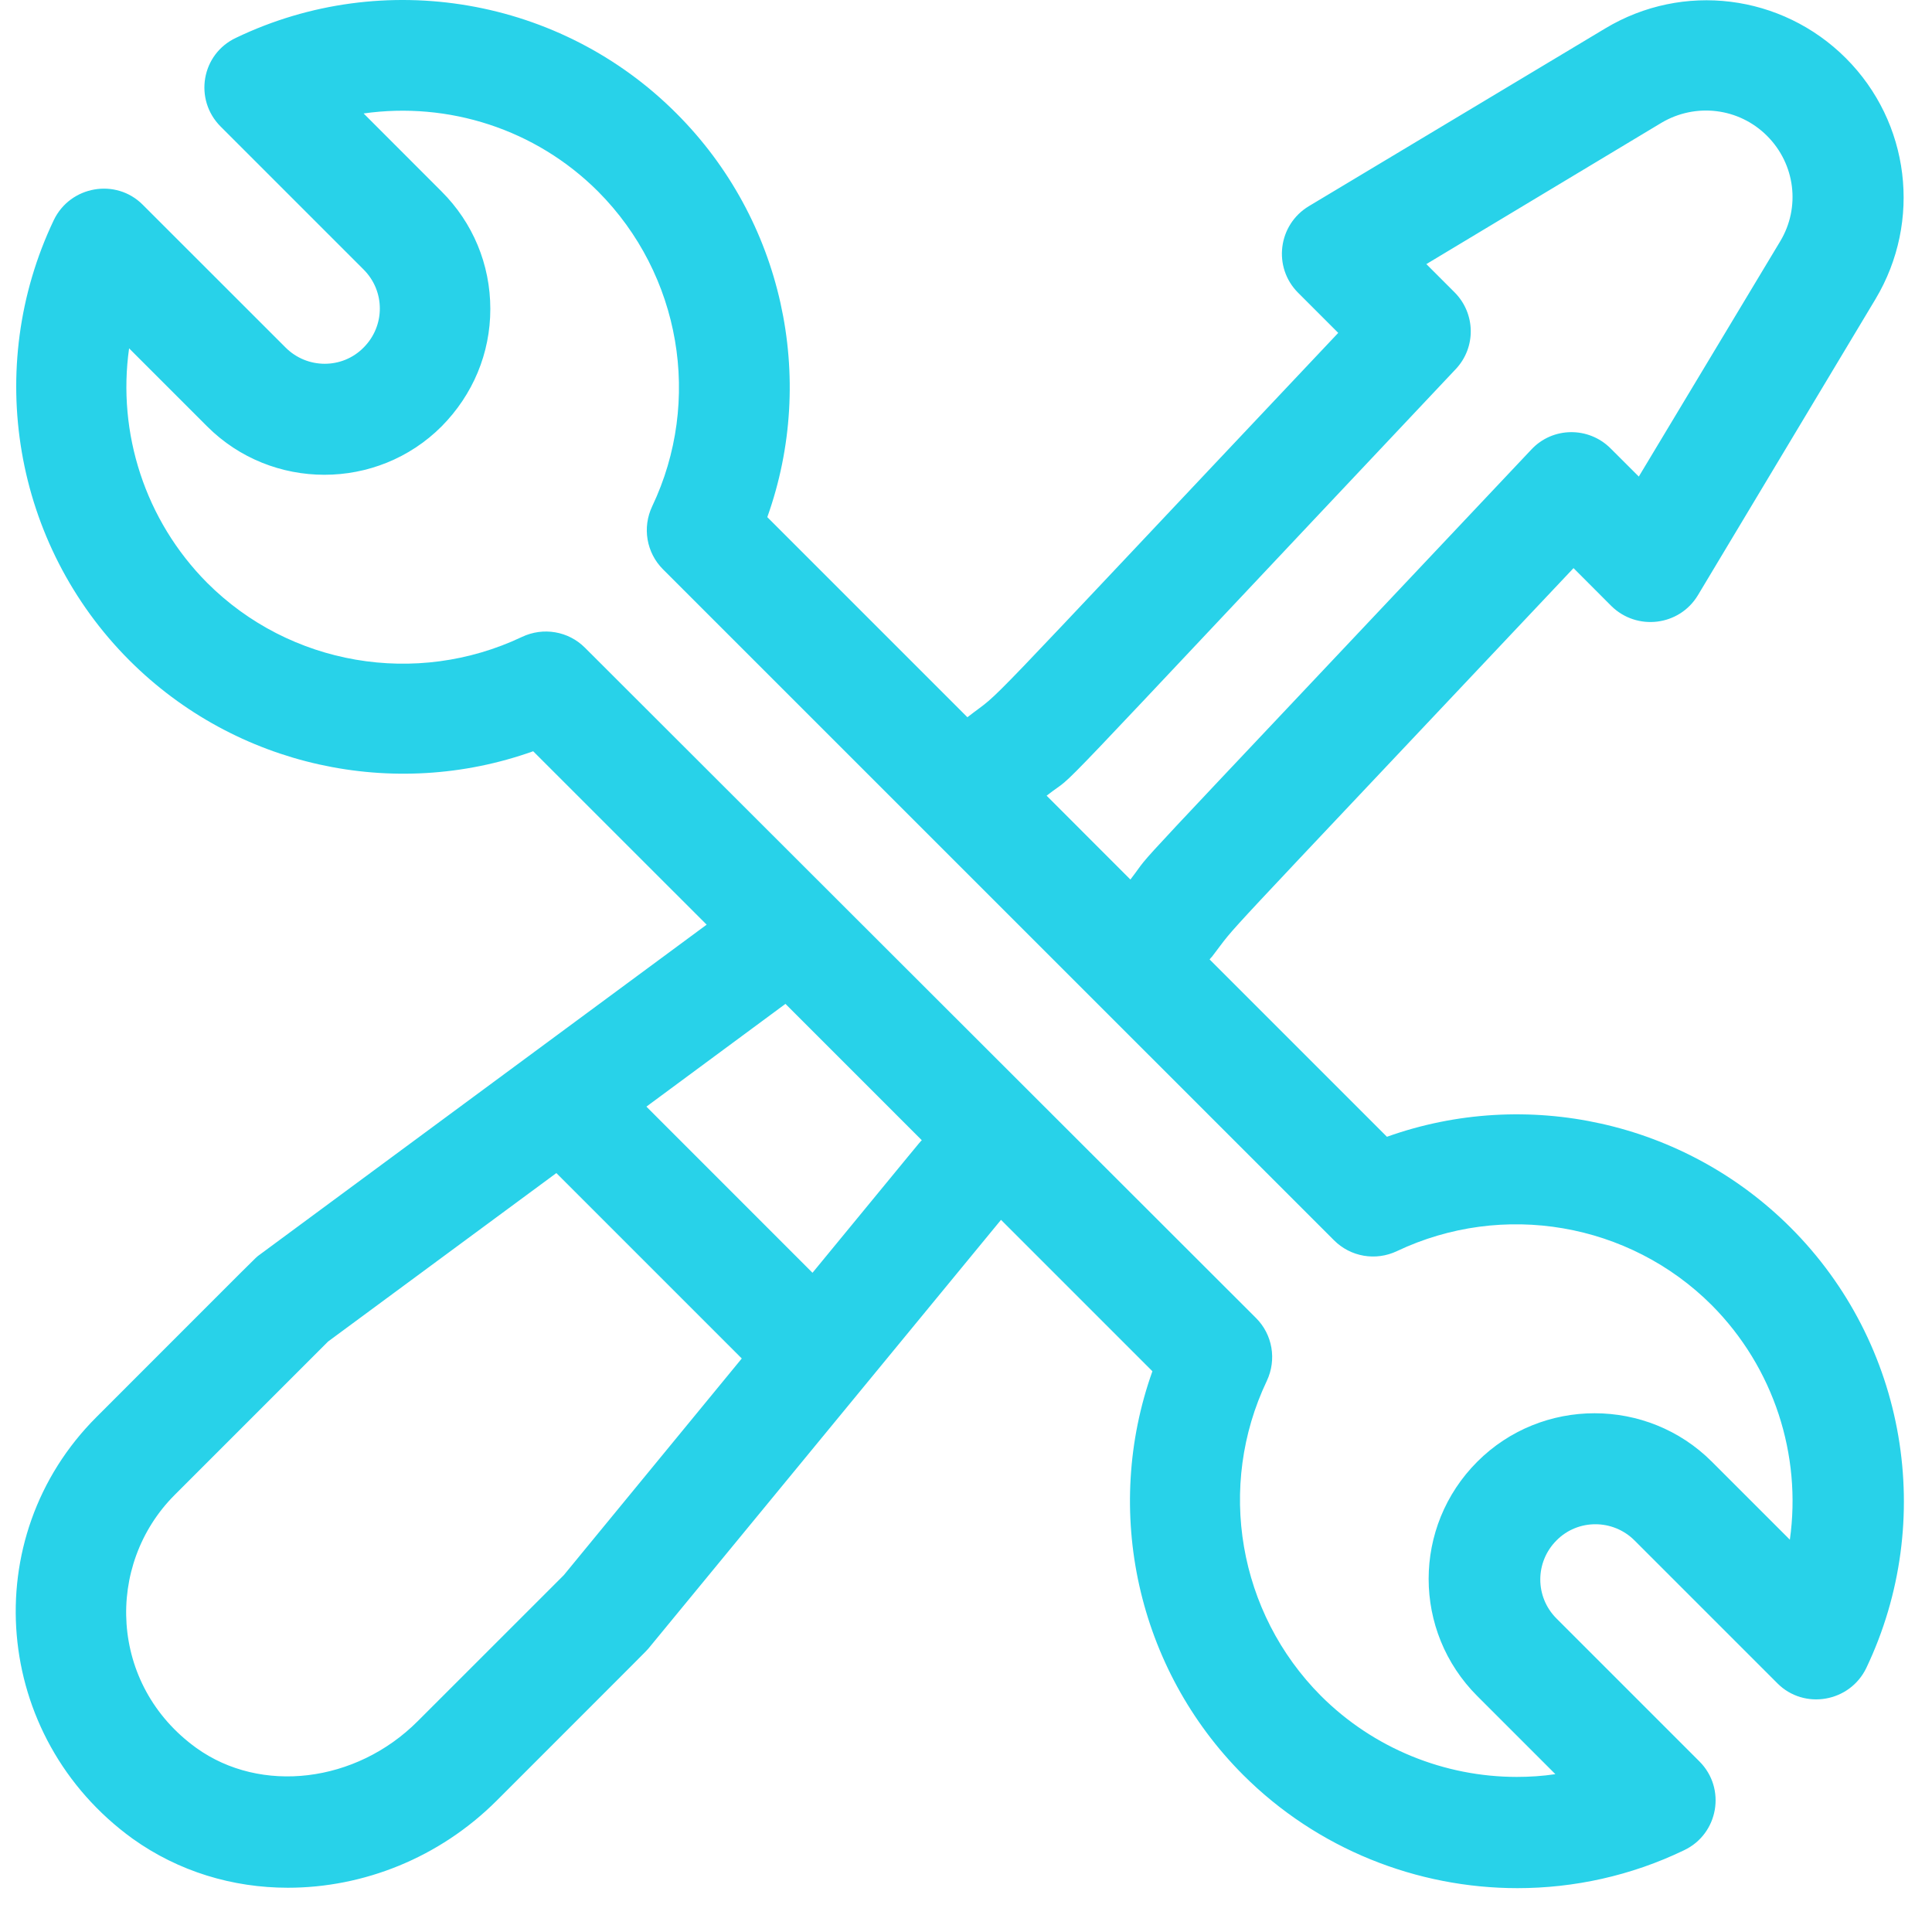 <svg width="33" height="33" viewBox="0 0 33 33" fill="none" xmlns="http://www.w3.org/2000/svg">
<path d="M1.651 24.201C4.535 21.317 4.35 21.495 4.429 21.436L12.07 15.794L9.107 12.832C6.725 13.683 4.027 13.096 2.212 11.281C0.232 9.302 -0.282 6.28 0.919 3.759C1.202 3.172 1.981 3.04 2.436 3.495L4.878 5.936C5.247 6.306 5.848 6.306 6.211 5.936C6.58 5.567 6.58 4.973 6.211 4.604L3.769 2.162C3.307 1.7 3.439 0.922 4.033 0.645C6.554 -0.563 9.582 -0.042 11.555 1.938C13.37 3.752 13.957 6.451 13.106 8.833L16.524 12.251C17.217 11.71 16.299 12.634 22.858 5.686L22.172 5C21.737 4.564 21.829 3.838 22.357 3.521L27.418 0.486C28.744 -0.312 30.433 -0.101 31.529 0.994C32.624 2.09 32.828 3.779 32.037 5.105L29.002 10.166C28.685 10.694 27.959 10.78 27.523 10.351L26.877 9.704C20.358 16.619 21.215 15.676 20.701 16.342C20.688 16.355 20.674 16.369 20.661 16.388L23.69 19.417C26.072 18.566 28.77 19.153 30.585 20.968C32.565 22.947 33.079 25.969 31.878 28.49C31.595 29.077 30.816 29.209 30.361 28.754L27.919 26.312C27.55 25.943 26.949 25.943 26.586 26.312C26.217 26.682 26.217 27.276 26.586 27.645L29.028 30.087C29.49 30.549 29.351 31.327 28.764 31.604C27.86 32.04 26.883 32.251 25.92 32.251C24.204 32.251 22.502 31.584 21.235 30.318C19.421 28.503 18.833 25.804 19.684 23.422L17.098 20.836L11.074 28.16C11.027 28.213 11.179 28.061 8.487 30.753C7.504 31.736 6.204 32.244 4.917 32.244C3.974 32.244 3.05 31.967 2.265 31.406C-0.13 29.671 -0.414 26.26 1.651 24.201ZM26.157 7.678C26.52 7.289 27.134 7.283 27.51 7.659L27.992 8.14L30.407 4.122C30.757 3.541 30.664 2.802 30.183 2.321C29.701 1.839 28.962 1.753 28.381 2.096L24.363 4.511L24.845 4.993C25.207 5.356 25.214 5.936 24.864 6.306C17.335 14.29 18.517 13.089 17.877 13.591L19.308 15.023C19.803 14.383 18.649 15.643 26.157 7.678ZM21.453 22.512C21.737 22.795 21.809 23.224 21.638 23.587C20.78 25.389 21.149 27.546 22.561 28.965C23.465 29.869 24.68 30.351 25.907 30.351C26.125 30.351 26.349 30.337 26.567 30.304L25.234 28.971C24.125 27.863 24.125 26.075 25.234 24.966C26.336 23.864 28.137 23.864 29.239 24.966L30.572 26.299C30.776 24.854 30.301 23.363 29.239 22.294C27.827 20.882 25.669 20.512 23.861 21.37C23.498 21.542 23.07 21.469 22.786 21.185L11.324 9.724C11.041 9.44 10.968 9.011 11.14 8.648C11.997 6.847 11.628 4.689 10.216 3.271C9.147 2.202 7.656 1.733 6.211 1.938L7.543 3.271C8.078 3.805 8.375 4.518 8.375 5.277C8.375 6.035 8.078 6.742 7.543 7.283C6.442 8.385 4.64 8.385 3.538 7.283L2.205 5.95C2.001 7.395 2.476 8.886 3.538 9.955C4.95 11.367 7.108 11.736 8.916 10.879C9.279 10.707 9.708 10.78 9.991 11.063L21.453 22.512ZM15.745 19.476L13.416 17.147L11.041 18.902L13.878 21.74C15.811 19.391 15.686 19.536 15.745 19.476ZM3.353 29.856C4.455 30.648 6.079 30.456 7.134 29.4L9.629 26.906L12.67 23.204L9.503 20.037L5.604 22.914L2.984 25.534C1.79 26.728 1.862 28.78 3.353 29.856Z" fill="#28D2E9"/>
</svg>
